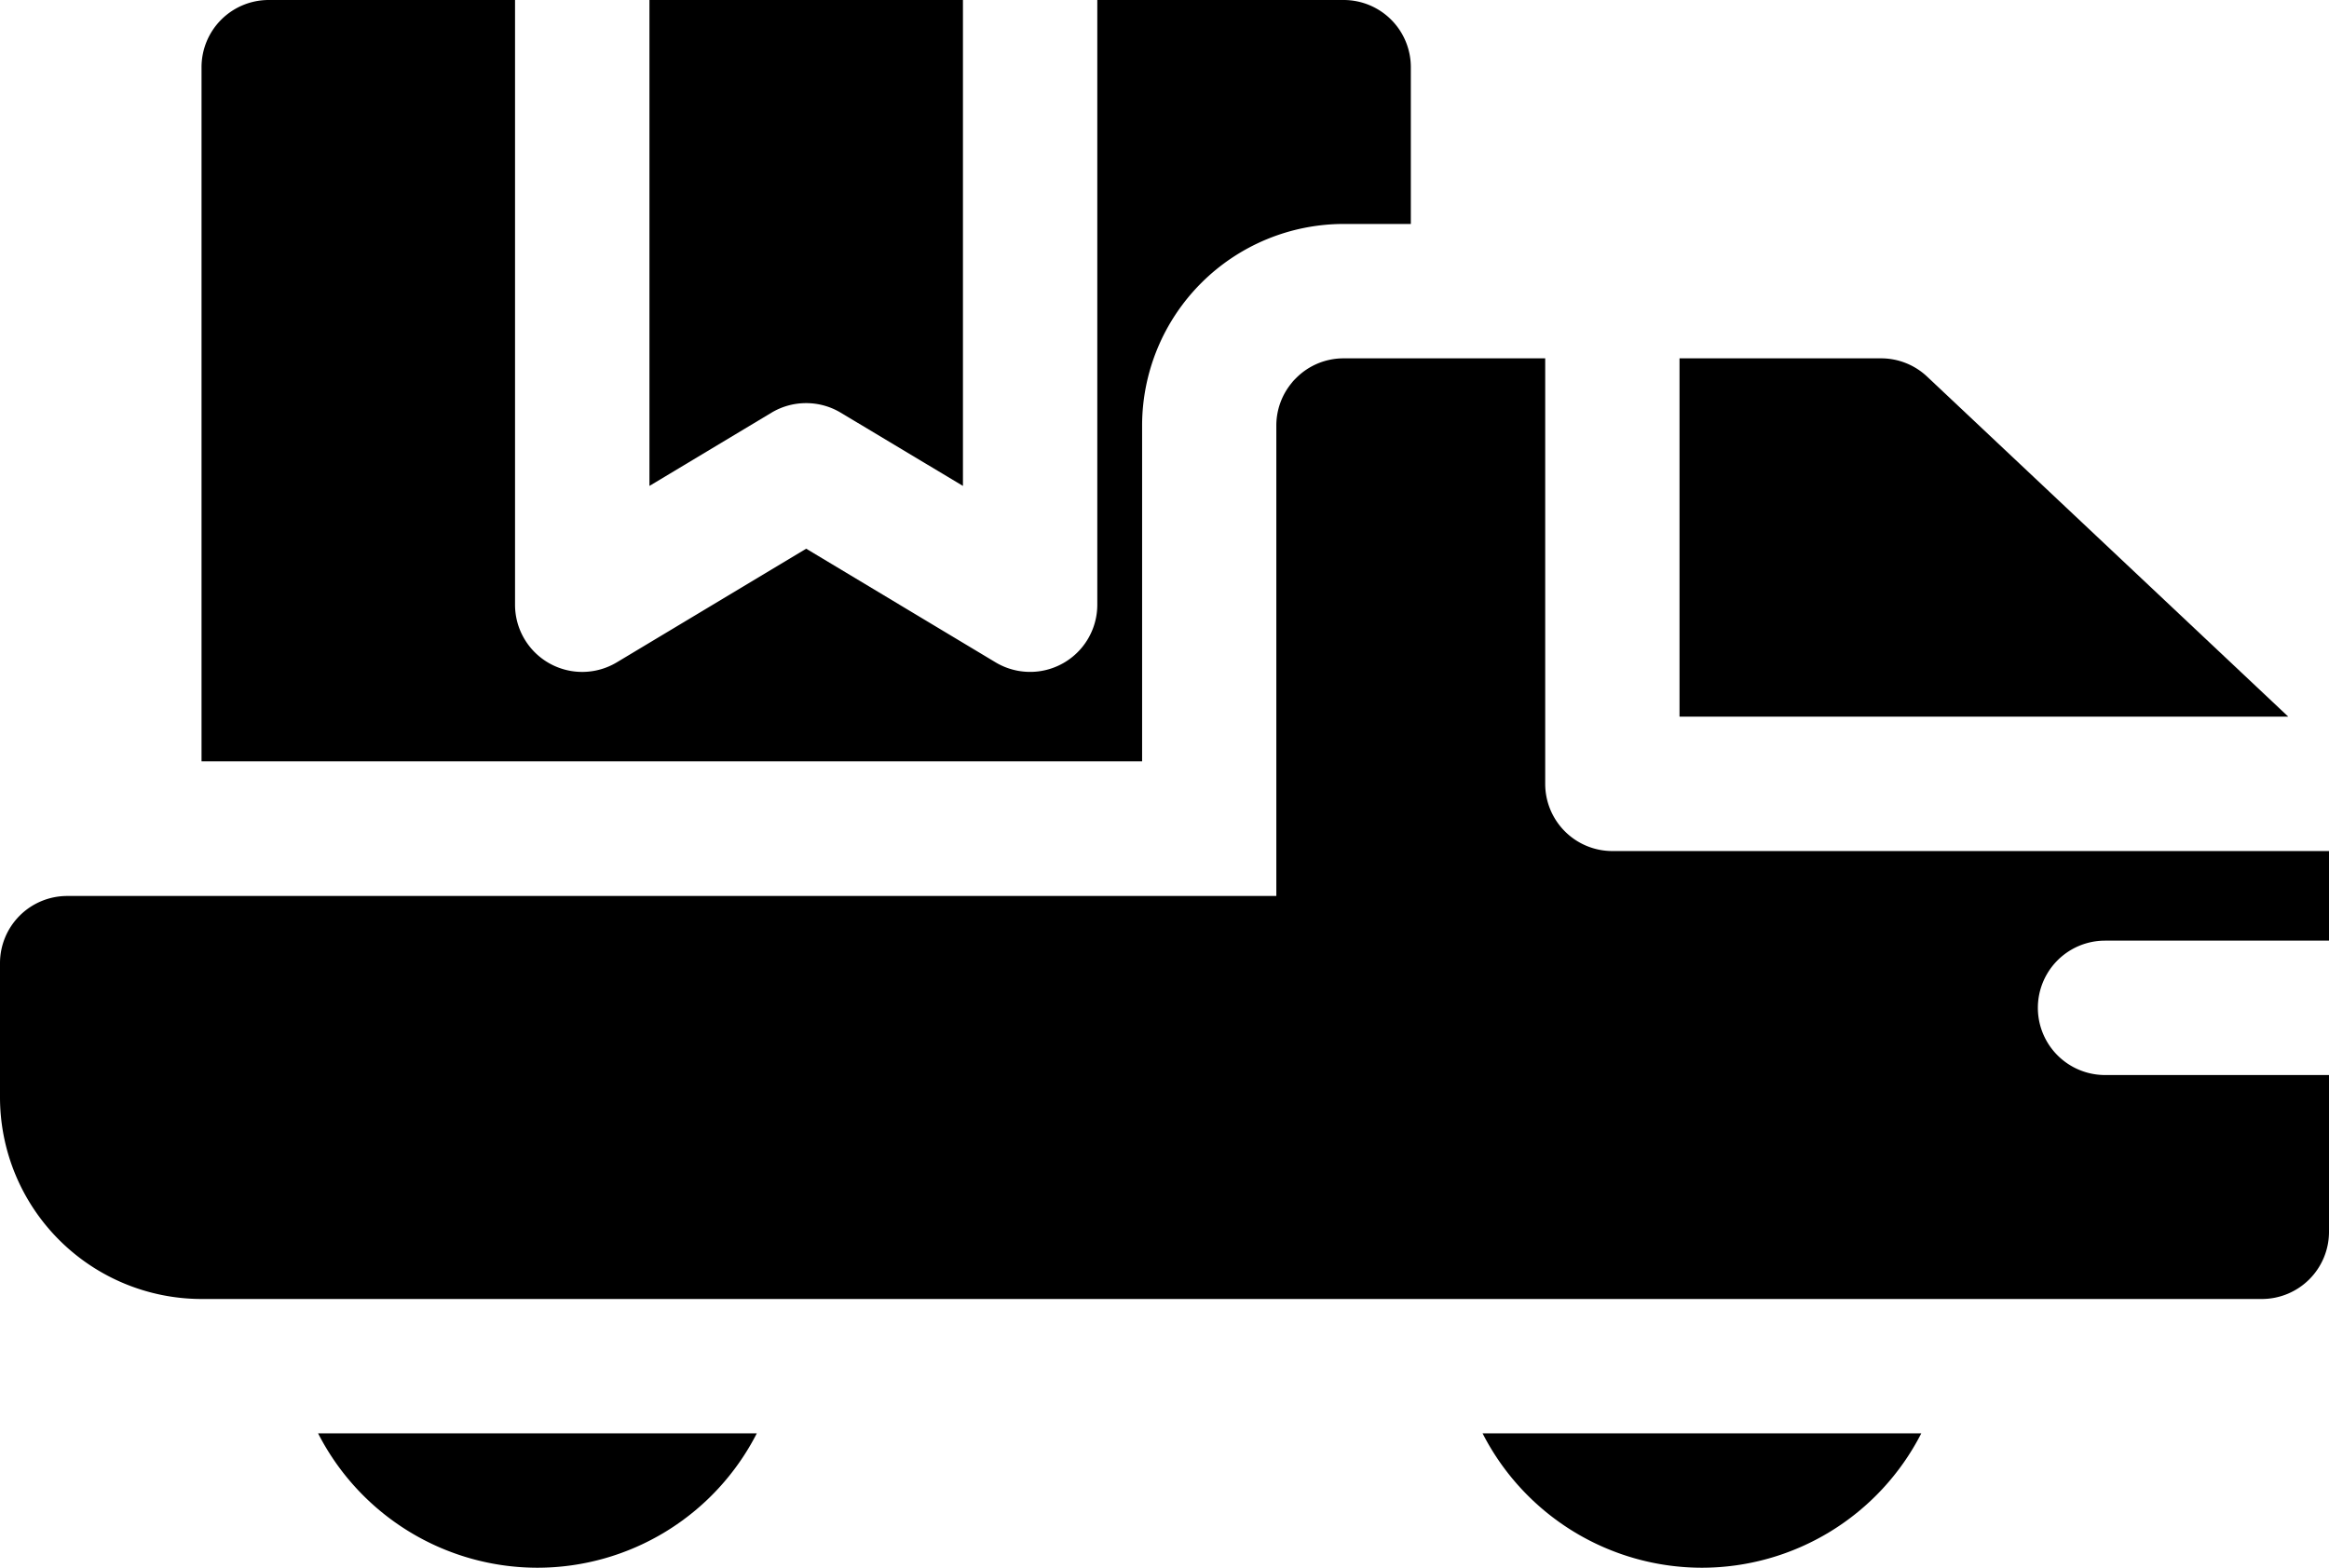 <svg xmlns="http://www.w3.org/2000/svg" width="75.255" height="50.652" viewBox="0 0 75.255 50.652">
  <g id="_006-shipping" data-name="006-shipping" transform="translate(0 0)">
    <path id="Path_168" data-name="Path 168" d="M77.014,319.42a7.967,7.967,0,0,0,7.088-4.342H69.926a7.968,7.968,0,0,0,7.088,4.342Zm0,0" transform="translate(-59.648 -268.767)"/>
    <path id="Path_169" data-name="Path 169" d="M333.014,319.42a7.967,7.967,0,0,0,7.088-4.342H325.926A7.968,7.968,0,0,0,333.014,319.42Zm0,0" transform="translate(-278.021 -268.767)"/>
    <path id="Path_170" data-name="Path 170" d="M147.834,13.025a2.169,2.169,0,0,1,1.117.309L152.9,15.7V0h-10.13V15.7l3.948-2.369A2.17,2.17,0,0,1,147.834,13.025Zm0,0" transform="translate(-121.785 0)"/>
    <path id="Path_171" data-name="Path 171" d="M74.7,13.749a6.519,6.519,0,0,1,6.512-6.513h2.171V2.171A2.171,2.171,0,0,0,81.212,0H73.252V19.537A2.171,2.171,0,0,1,69.965,21.4l-6.119-3.671L57.726,21.4a2.171,2.171,0,0,1-3.288-1.862V0H46.479a2.171,2.171,0,0,0-2.171,2.171V24.6H74.7Zm0,0" transform="translate(-37.796 0)"/>
    <path id="Path_172" data-name="Path 172" d="M377.23,79.36a2.168,2.168,0,0,0-1.488-.59H369.23V90.347H388.9Zm0,0" transform="translate(-314.961 -67.192)"/>
    <path id="Path_173" data-name="Path 173" d="M68.019,97.584h7.236V94.689H52.1a2.171,2.171,0,0,1-2.171-2.171V78.77H43.416a2.161,2.161,0,0,0-1.535.636c-.049.049-.1.1-.14.154a2.158,2.158,0,0,0-.5,1.381v15.2H2.171A2.171,2.171,0,0,0,0,98.307v4.342a6.52,6.52,0,0,0,6.513,6.513H73.084a2.171,2.171,0,0,0,2.171-2.171v-5.065H68.019a2.171,2.171,0,0,1,0-4.342Zm0,0" transform="translate(0 -67.192)"/>
  </g>
</svg>
